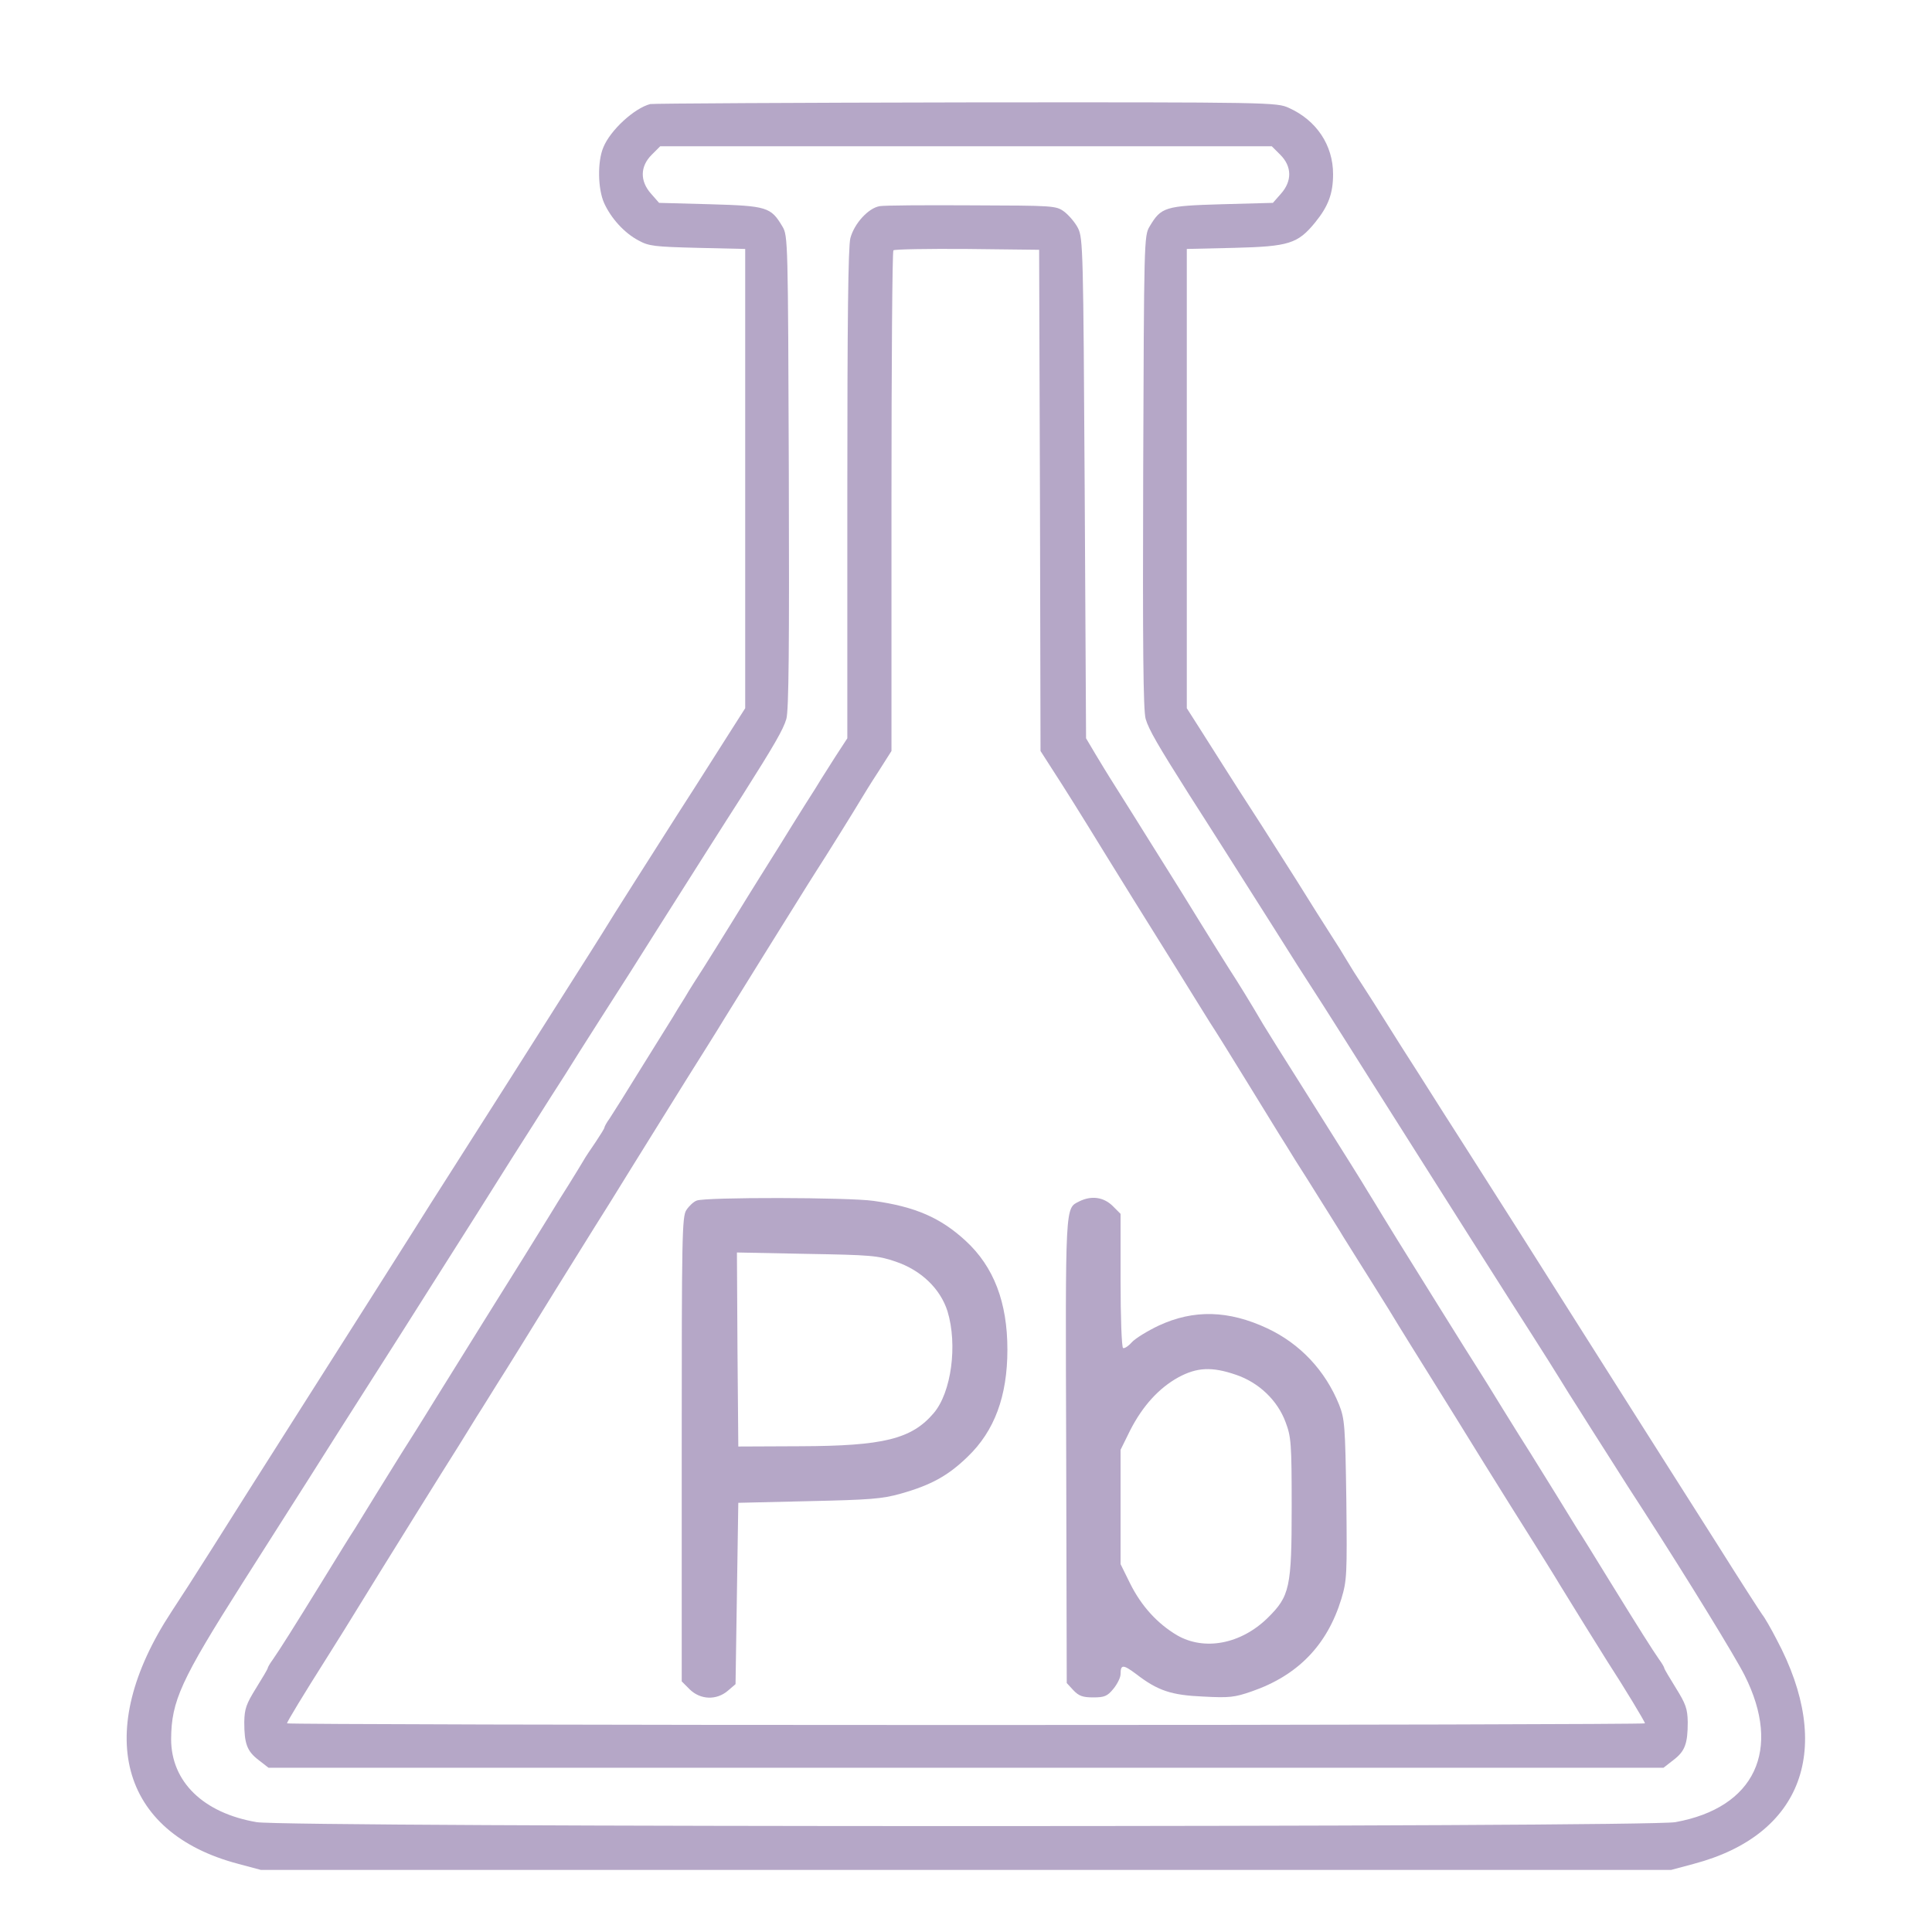  <svg version="1.0" xmlns="http://www.w3.org/2000/svg" width="700pt" height="700pt" viewBox="0 0 700 700" preserveAspectRatio="xMidYMid meet">
<g transform="translate(0,700) scale(0.1,-0.1)" fill="#b5a7c7" stroke="none">
<path d="M2356 6623 c-58 -15 -145 -95 -170 -157 -22 -52 -20 -151 3 -202 25
-55 73 -108 124 -135 38 -21 58 -23 215 -27 l172 -4 0 -832 0 -832 -44 -69
c-25 -39 -64 -101 -89 -140 -24 -38 -73 -115 -108 -169 -84 -132 -241 -378
-279 -441 -17 -27 -59 -94 -93 -147 -34 -54 -143 -225 -241 -380 -99 -156
-203 -319 -231 -363 -28 -44 -80 -125 -114 -180 -75 -118 -189 -299 -441 -695
-102 -160 -232 -366 -290 -458 -58 -92 -125 -196 -149 -232 -285 -434 -188
-800 242 -913 l82 -22 2555 0 2555 0 82 22 c394 104 510 419 300 813 -21 41
-45 82 -52 90 -6 8 -79 121 -160 250 -82 129 -172 271 -200 315 -48 76 -143
225 -370 584 -116 184 -190 300 -260 410 -27 43 -102 160 -165 259 -63 100
-132 208 -152 239 -20 32 -51 81 -68 108 -17 28 -49 77 -70 110 -22 33 -49 76
-60 95 -11 19 -37 61 -58 93 -20 31 -77 121 -126 200 -50 78 -117 185 -151
237 -34 52 -83 129 -109 170 -26 41 -67 106 -92 145 l-44 69 0 832 0 832 173
4 c197 5 229 15 292 92 48 59 65 105 65 175 0 105 -60 195 -160 240 -44 20
-59 21 -1170 20 -619 -1 -1134 -4 -1144 -6z m2283 -184 c42 -42 43 -95 2 -141
l-29 -33 -185 -5 c-206 -6 -220 -10 -262 -81 -20 -33 -20 -55 -23 -889 -2
-629 0 -866 9 -895 11 -38 44 -95 158 -275 26 -41 86 -134 132 -207 46 -73
122 -192 168 -265 88 -140 95 -151 186 -292 31 -49 110 -173 174 -275 252
-399 507 -801 581 -916 42 -66 89 -140 104 -165 15 -25 44 -71 64 -102 20 -32
70 -111 111 -175 41 -65 99 -156 130 -203 156 -242 329 -524 362 -590 136
-270 37 -480 -251 -532 -109 -19 -5027 -19 -5140 0 -194 33 -310 147 -310 301
1 138 35 213 259 566 84 132 164 258 178 280 14 22 90 141 168 265 199 312
303 476 340 535 116 182 212 335 290 459 50 78 113 178 141 222 28 43 75 117
104 164 47 74 87 137 185 290 12 19 60 95 106 168 46 73 122 192 168 265 46
73 106 166 132 207 114 180 147 237 158 275 9 29 11 266 9 895 -3 834 -3 856
-23 889 -42 71 -56 75 -262 81 l-185 5 -29 33 c-41 46 -40 99 2 141 l31 31
1108 0 1108 0 31 -31z"></path>
<path d="M3187 6253 c-41 -7 -92 -63 -106 -116 -8 -33 -11 -298 -11 -929 l0
-883 -43 -66 c-23 -36 -46 -73 -52 -82 -5 -9 -32 -52 -59 -94 -27 -43 -67
-107 -89 -143 -22 -36 -55 -87 -72 -115 -17 -27 -63 -101 -101 -163 -38 -62
-86 -138 -106 -170 -20 -31 -51 -79 -67 -107 -17 -27 -37 -59 -43 -70 -7 -11
-57 -92 -112 -180 -54 -88 -107 -172 -117 -187 -11 -15 -19 -30 -19 -33 0 -4
-15 -27 -32 -53 -18 -26 -38 -56 -44 -67 -6 -11 -30 -49 -52 -85 -23 -36 -56
-89 -74 -119 -66 -107 -95 -154 -232 -373 -49 -79 -129 -208 -179 -288 -49
-80 -104 -167 -122 -195 -17 -27 -58 -93 -90 -145 -32 -52 -68 -111 -80 -130
-13 -19 -64 -102 -115 -185 -111 -180 -156 -251 -181 -287 -11 -15 -19 -29
-19 -32 0 -3 -19 -35 -42 -72 -36 -58 -42 -75 -43 -123 0 -79 10 -106 52 -138
l36 -28 2527 0 2527 0 36 28 c42 32 52 59 52 138 -1 48 -7 65 -43 123 -23 37
-42 69 -42 72 0 3 -8 17 -19 32 -25 36 -70 107 -181 287 -51 83 -102 166 -115
185 -12 19 -48 78 -80 130 -32 52 -73 118 -90 145 -18 28 -63 100 -100 160
-37 61 -78 126 -90 145 -28 43 -240 384 -294 471 -9 15 -32 52 -51 83 -19 32
-44 72 -55 90 -22 37 -57 93 -237 379 -66 104 -129 205 -141 225 -48 82 -90
150 -125 204 -20 32 -68 108 -106 170 -38 62 -84 136 -101 163 -17 28 -50 79
-72 115 -35 56 -101 162 -153 244 -8 13 -31 50 -50 82 l-35 59 -5 905 c-5 859
-6 907 -24 943 -10 20 -33 47 -50 60 -30 22 -38 22 -336 23 -168 1 -318 0
-333 -3z m581 -1066 l2 -908 43 -67 c41 -63 100 -157 192 -307 22 -36 69 -111
104 -168 35 -56 104 -167 154 -247 49 -80 104 -167 121 -195 18 -27 77 -122
131 -210 54 -88 108 -176 120 -195 12 -19 39 -62 59 -95 21 -33 58 -91 82
-130 24 -38 59 -94 77 -123 17 -29 47 -75 64 -103 18 -28 69 -110 114 -182 44
-73 116 -188 159 -257 43 -69 127 -204 186 -300 60 -96 140 -225 179 -286 38
-61 82 -131 96 -155 39 -64 147 -238 173 -279 61 -94 136 -218 136 -224 0 -3
-1107 -6 -2460 -6 -1353 0 -2460 3 -2460 6 0 6 59 103 145 239 30 47 71 113
191 308 50 81 231 372 283 454 14 23 45 72 68 110 24 37 58 93 77 123 47 74
83 133 211 340 60 96 123 198 140 225 18 28 81 129 140 225 60 96 147 237 194
312 47 75 109 173 136 218 28 45 86 139 129 208 44 70 101 163 129 207 27 44
60 96 72 115 39 60 147 234 164 263 9 15 37 61 64 102 l47 74 0 904 c0 497 3
907 7 910 4 4 124 6 267 5 l261 -3 3 -908z"></path>
<path d="M2524 2650 c-11 -4 -28 -20 -37 -34 -16 -23 -17 -96 -17 -866 l0
-842 29 -29 c39 -38 97 -40 138 -5 l28 24 5 329 5 328 255 6 c222 5 265 8 333
27 110 31 172 65 243 134 97 93 144 219 144 388 0 171 -49 300 -151 394 -91
84 -183 124 -334 145 -90 13 -610 14 -641 1z m721 -221 c92 -31 162 -98 188
-180 37 -122 14 -294 -50 -369 -80 -94 -182 -119 -483 -120 l-225 -1 -3 351
-2 352 252 -5 c233 -4 259 -6 323 -28z"></path>
<path d="M3910 2647 c-51 -26 -50 -2 -47 -904 l2 -841 24 -26 c20 -21 34 -26
72 -26 40 0 51 4 73 31 14 17 26 41 26 53 0 36 9 36 56 1 79 -61 128 -77 244
-82 94 -5 113 -3 176 19 167 58 273 168 324 335 20 67 21 86 18 360 -4 268 -6
292 -26 343 -50 124 -141 221 -260 277 -141 66 -267 69 -394 10 -40 -19 -84
-46 -97 -60 -13 -15 -28 -24 -32 -21 -5 3 -9 113 -9 245 l0 241 -29 29 c-33
32 -77 38 -121 16z m568 -628 c83 -28 151 -93 180 -172 20 -53 22 -76 22 -307
0 -293 -7 -323 -87 -402 -97 -95 -229 -120 -328 -63 -71 42 -129 105 -170 187
l-35 71 0 207 0 207 35 71 c45 88 104 153 175 192 67 36 121 39 208 9z"></path>
</g>
</svg>
